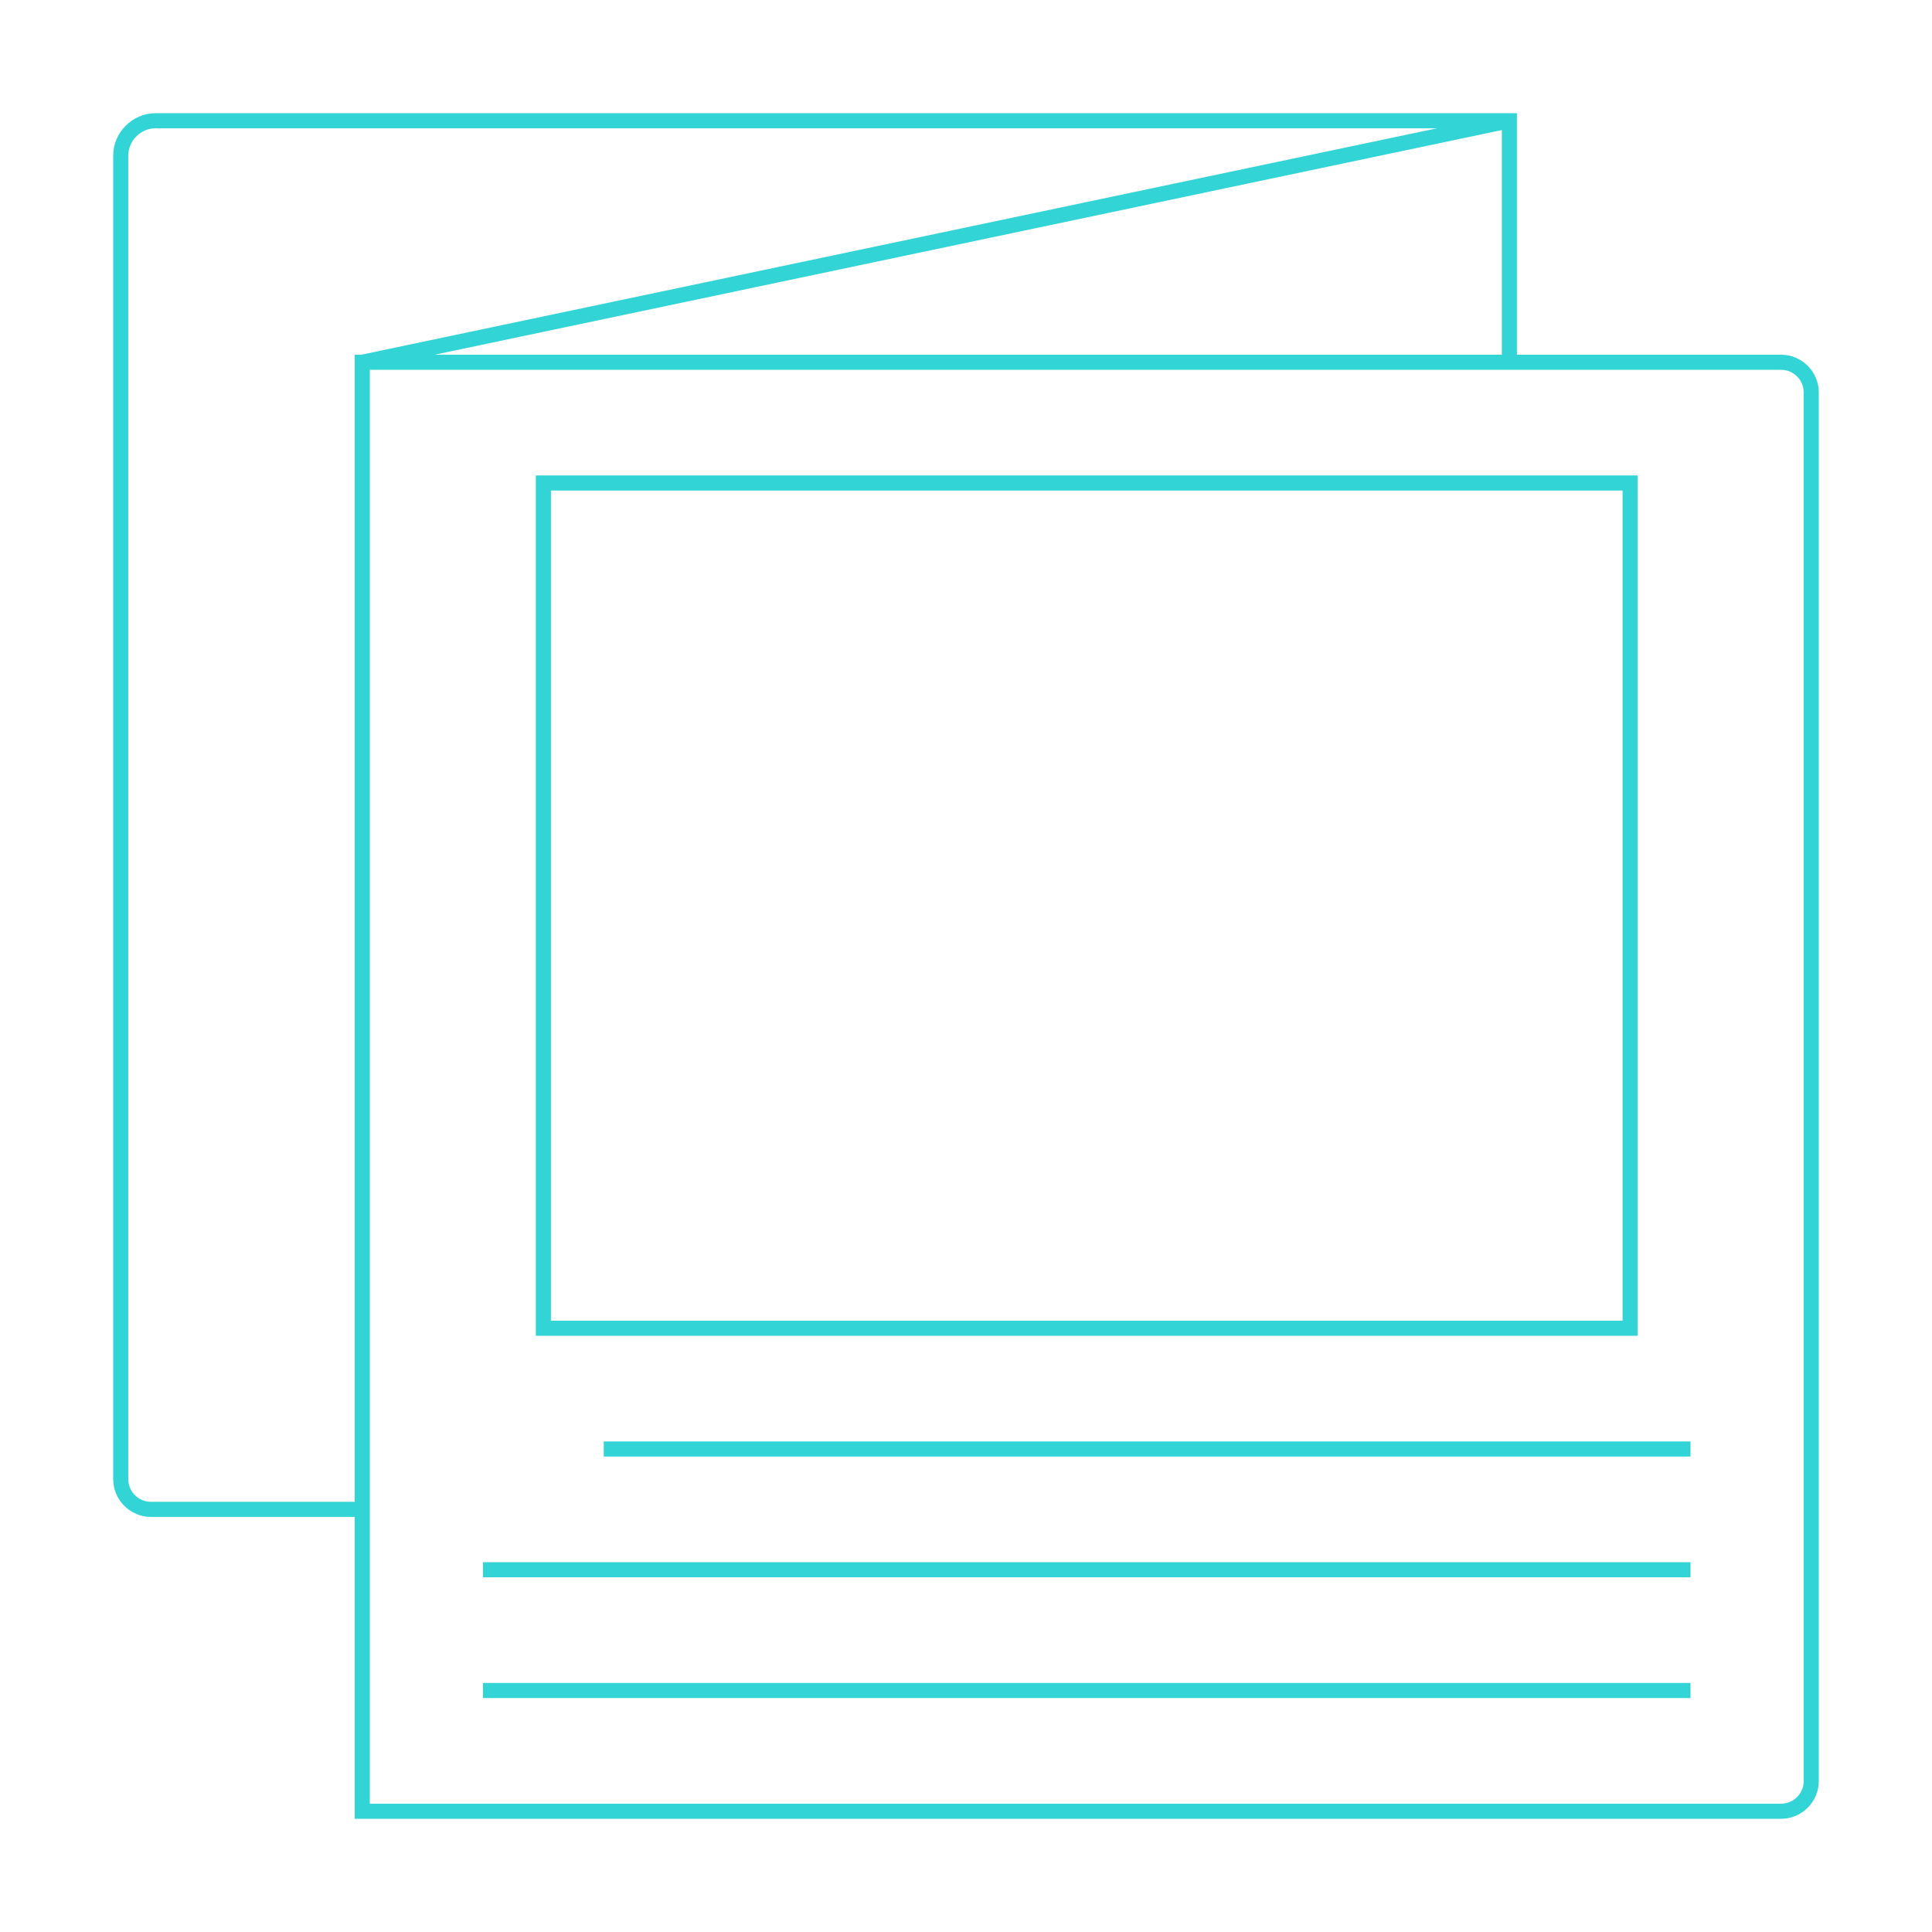 <?xml version="1.0" encoding="utf-8"?>
<!-- Generator: Adobe Illustrator 19.2.1, SVG Export Plug-In . SVG Version: 6.00 Build 0)  -->
<svg version="1.1" id="Layer_1" xmlns="http://www.w3.org/2000/svg" xmlns:xlink="http://www.w3.org/1999/xlink" x="0px" y="0px"
	 viewBox="0 0 256 256" style="enable-background:new 0 0 256 256;" xml:space="preserve">
<style type="text/css">
	.st0{fill:none;stroke:#32D4D6;stroke-width:2;stroke-miterlimit:10;}
</style>
<path class="st0" d="M236,240H48V48h188c2.2,0,4,1.8,4,4v184C240,238.2,238.2,240,236,240z"/>
<line class="st0" x1="48" y1="48" x2="200" y2="16"/>
<path class="st0" d="M48,200H20c-2.2,0-4-1.8-4-4V20.6c0-2.5,2.1-4.6,4.6-4.6H200v32"/>
<rect x="72" y="64" class="st0" width="144" height="112"/>
<line class="st0" x1="224" y1="192" x2="80" y2="192"/>
<line class="st0" x1="224" y1="208" x2="64" y2="208"/>
<line class="st0" x1="224" y1="224" x2="64" y2="224"/>
</svg>
